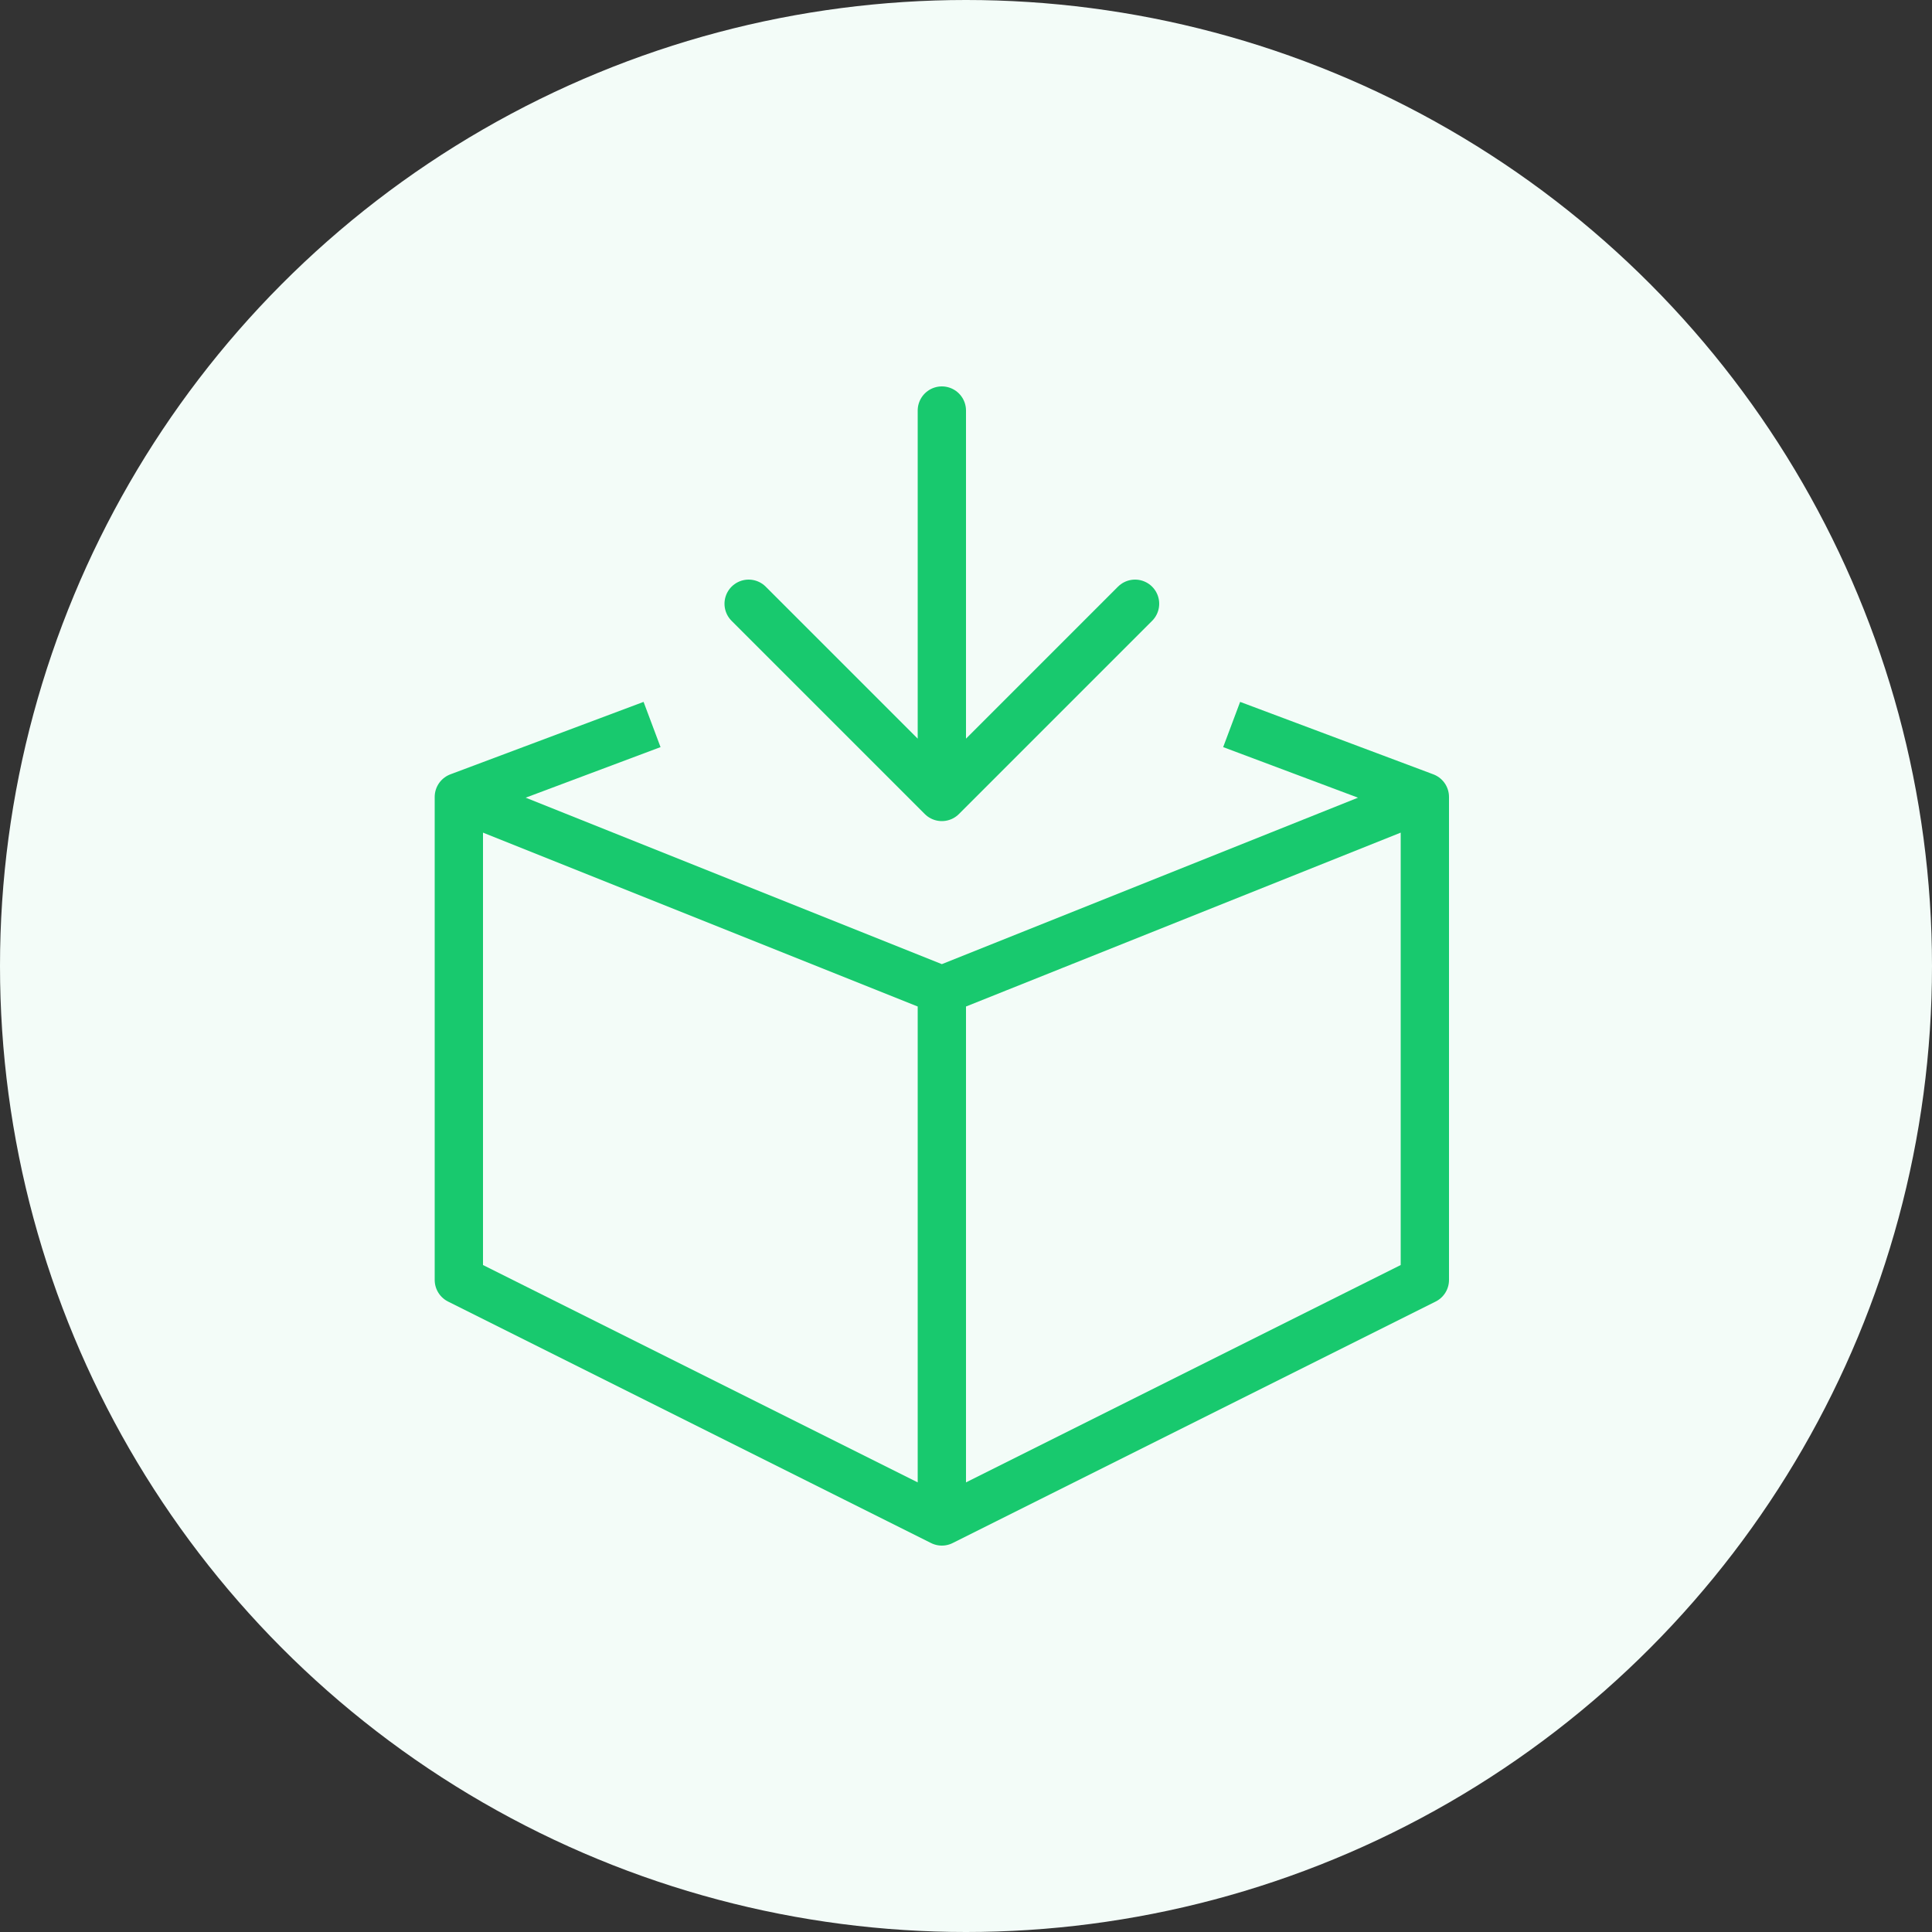 <svg width="40" height="40" xmlns="http://www.w3.org/2000/svg"><rect width="100%" height="100%" fill="#333333" stroke="none"/><g fill="none" fill-rule="evenodd"><circle fill="#F3FCF8" cx="20" cy="20" r="20"/><g stroke="#18C96E" stroke-linejoin="round"><path d="M19.5 31.5l10-5v-10l-10 4-10-4v10zM19.5 20.5v11M13.5 15l-4 1.5M29.5 16.5l-4-1.5"/><path d="M19.5 16.5v-8M23.5 12.5l-4 4-4-4" stroke-linecap="round"/></g><path d="M8 8h24v24H8z"/></g></svg>